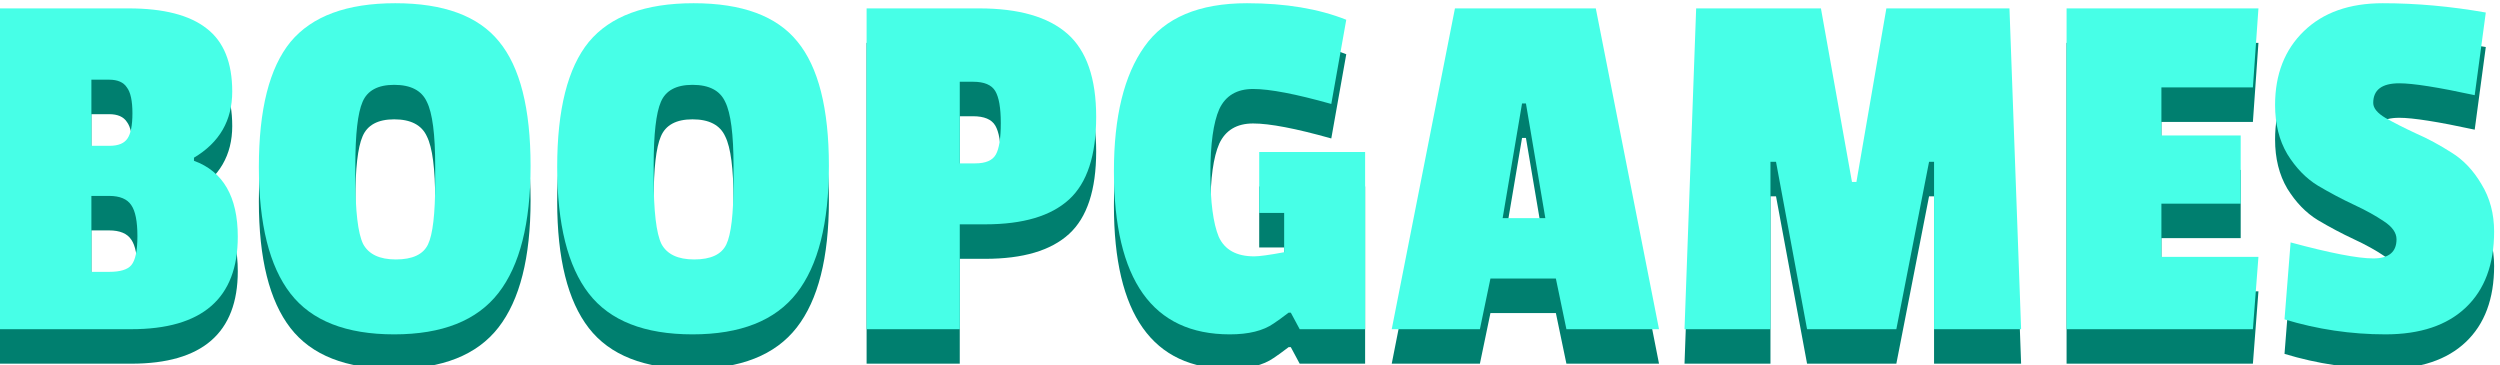 <?xml version="1.0" encoding="UTF-8" standalone="no"?>
<!-- Created with Inkscape (http://www.inkscape.org/) -->

<svg
   width="76.463mm"
   height="11.176mm"
   viewBox="0 0 76.463 11.176"
   version="1.1"
   id="svg7069"
   sodipodi:docname="BoopGamesText.svg"
   inkscape:version="1.2.2 (732a01da63, 2022-12-09)"
   xmlns:inkscape="http://www.inkscape.org/namespaces/inkscape"
   xmlns:sodipodi="http://sodipodi.sourceforge.net/DTD/sodipodi-0.dtd"
   xmlns="http://www.w3.org/2000/svg"
   xmlns:svg="http://www.w3.org/2000/svg">
  <sodipodi:namedview
     id="namedview7071"
     pagecolor="#505050"
     bordercolor="#eeeeee"
     borderopacity="1"
     inkscape:showpageshadow="0"
     inkscape:pageopacity="0"
     inkscape:pagecheckerboard="0"
     inkscape:deskcolor="#505050"
     inkscape:document-units="mm"
     showgrid="false"
     inkscape:zoom="4.096997"
     inkscape:cx="58.091329"
     inkscape:cy="57.603166"
     inkscape:window-width="3840"
     inkscape:window-height="2054"
     inkscape:window-x="-11"
     inkscape:window-y="-11"
     inkscape:window-maximized="1"
     inkscape:current-layer="layer1" />
  <defs
     id="defs7066">
    <rect
       x="613.581"
       y="332.951"
       width="349.598"
       height="49.943"
       id="rect62848" />
    <rect
       x="613.581"
       y="332.951"
       width="349.598"
       height="49.943"
       id="rect62850" />
  </defs>
  <g
     inkscape:label="Layer 1"
     inkscape:groupmode="layer"
     id="layer1"
     transform="translate(-109.01,-108.933)">
    <g
       aria-label="BOOPGAMES"
       transform="matrix(0.424,0,0,0.395,-152.033,-25.874)"
       id="text62714"
       style="font-size:40px;line-height:1.25;white-space:pre;shape-inside:url(#rect62848);display:inline;fill:#007f6f;fill-opacity:1">
      <path
         d="m 632.82,362.284 q 0,7.16 -7.68,7.16 h -9.8 v -24.84 h 9.6 q 3.8,0 5.64,1.56 1.84,1.52 1.84,4.88 0,3.36 -2.76,5.12 v 0.24 q 3.16,1.24 3.16,5.88 z m -9.28,2.72 q 1.2,0 1.6,-0.52 0.44,-0.56 0.44,-2.24 0,-1.72 -0.44,-2.4 -0.44,-0.72 -1.6,-0.72 h -1.28 v 5.88 z m 0.04,-9.76 q 0.92,0 1.28,-0.56 0.36,-0.56 0.36,-1.96 0,-1.44 -0.4,-2 -0.36,-0.6 -1.28,-0.6 h -1.28 v 5.12 z"
         style="font-family:'Passion One';-inkscape-font-specification:'Passion One';fill:#007f6f;fill-opacity:1"
         id="path321" />
      <path
         d="m 636.62,347.204 q 2.32,-3 7.56,-3 5.24,0 7.48,2.96 2.28,2.96 2.28,9.64 0,6.64 -2.32,9.84 -2.32,3.2 -7.52,3.2 -5.2,0 -7.48,-3.16 -2.28,-3.16 -2.28,-9.8 0,-6.68 2.28,-9.68 z m 10.44,9.6 q 0,-3.68 -0.6,-4.96 -0.56,-1.32 -2.36,-1.32 -1.76,0 -2.28,1.32 -0.52,1.28 -0.52,4.92 v 0.96 q 0,3.88 0.56,5.12 0.6,1.2 2.36,1.2 1.8,0 2.32,-1.16 0.52,-1.16 0.52,-4.8 z"
         style="font-family:'Passion One';-inkscape-font-specification:'Passion One';fill:#007f6f;fill-opacity:1"
         id="path323" />
      <path
         d="m 658.14,347.204 q 2.32,-3 7.56,-3 5.24,0 7.48,2.96 2.28,2.96 2.28,9.64 0,6.64 -2.32,9.84 -2.32,3.2 -7.52,3.2 -5.2,0 -7.48,-3.16 -2.28,-3.16 -2.28,-9.8 0,-6.68 2.28,-9.68 z m 10.44,9.6 q 0,-3.68 -0.6,-4.96 -0.56,-1.32 -2.36,-1.32 -1.76,0 -2.28,1.32 -0.52,1.28 -0.52,4.92 v 0.96 q 0,3.88 0.56,5.12 0.6,1.2 2.36,1.2 1.8,0 2.32,-1.16 0.52,-1.16 0.52,-4.8 z"
         style="font-family:'Passion One';-inkscape-font-specification:'Passion One';fill:#007f6f;fill-opacity:1"
         id="path325" />
      <path
         d="m 686.74,361.324 h -1.84 v 8.12 h -6.72 v -24.84 h 8.12 q 4.28,0 6.36,1.96 2.08,1.96 2.08,6.44 0,4.48 -1.96,6.4 -1.96,1.92 -6.04,1.92 z m 0.76,-5.4 q 0.36,-0.68 0.36,-2.44 0,-1.76 -0.4,-2.48 -0.4,-0.72 -1.6,-0.72 h -0.96 v 6.32 h 1.12 q 1.12,0 1.48,-0.68 z"
         style="font-family:'Passion One';-inkscape-font-specification:'Passion One';fill:#007f6f;fill-opacity:1"
         id="path327" />
      <path
         d="m 711.7,352.004 q -3.84,-1.16 -5.64,-1.16 -1.76,0 -2.44,1.56 -0.64,1.56 -0.64,4.96 0,3.36 0.6,4.92 0.64,1.52 2.56,1.52 0.56,0 2.16,-0.32 v -3.04 h -1.8 v -4.72 h 7.64 v 13.72 h -4.72 l -0.64,-1.28 h -0.16 q -0.68,0.56 -1.08,0.84 -1.12,0.84 -3.16,0.84 -8.36,0 -8.36,-12.64 0,-6.32 2.2,-9.64 2.2,-3.36 7.4,-3.36 4.16,0 7.16,1.28 z"
         style="font-family:'Passion One';-inkscape-font-specification:'Passion One';fill:#007f6f;fill-opacity:1"
         id="path329" />
      <path
         d="m 735.34,369.444 h -6.68 l -0.76,-3.92 h -4.72 l -0.76,3.92 h -6.36 l 4.56,-24.84 h 10.16 z m -8.2,-8.6 -1.4,-8.88 h -0.28 l -1.4,8.88 z"
         style="font-family:'Passion One';-inkscape-font-specification:'Passion One';fill:#007f6f;fill-opacity:1"
         id="path331" />
      <path
         d="m 761.46,369.444 h -6.28 v -12.96 h -0.36 l -2.36,12.96 h -6.44 l -2.24,-12.96 h -0.4 v 12.96 h -6.2 l 0.84,-24.84 h 9 l 2.24,13.44 h 0.32 l 2.16,-13.44 h 8.88 z"
         style="font-family:'Passion One';-inkscape-font-specification:'Passion One';fill:#007f6f;fill-opacity:1"
         id="path333" />
      <path
         d="m 778.18,369.444 h -13.44 v -24.84 h 13.84 l -0.4,6.12 h -6.6 v 3.72 h 5.72 v 5.28 h -5.72 v 4.12 h 7 z"
         style="font-family:'Passion One';-inkscape-font-specification:'Passion One';fill:#007f6f;fill-opacity:1"
         id="path335" />
      <path
         d="m 779.78,352.084 q 0,-3.56 2.08,-5.72 2.08,-2.16 5.68,-2.16 3.64,0 7.44,0.72 l -0.8,6.4 q -3.96,-0.92 -5.44,-0.92 -1.88,0 -1.88,1.52 0,0.6 0.88,1.16 0.92,0.56 2.2,1.2 1.28,0.6 2.56,1.48 1.28,0.84 2.16,2.44 0.92,1.6 0.92,3.68 0,3.8 -2.04,5.88 -2.04,2.08 -5.8,2.08 -3.72,0 -7.28,-1.16 l 0.44,-5.96 q 4.28,1.24 5.96,1.24 1.68,0 1.68,-1.48 0,-0.76 -0.92,-1.4 -0.88,-0.64 -2.16,-1.28 -1.28,-0.64 -2.6,-1.48 -1.28,-0.84 -2.2,-2.44 -0.88,-1.6 -0.88,-3.8 z"
         style="font-family:'Passion One';-inkscape-font-specification:'Passion One';fill:#007f6f;fill-opacity:1"
         id="path337" />
    </g>
    <g
       aria-label="BOOPGAMES"
       transform="matrix(0.424,0,0,0.395,-152.033,-26.929)"
       id="text62720"
       style="font-size:40px;line-height:1.25;white-space:pre;shape-inside:url(#rect62850);display:inline;fill:#47ffe7;fill-opacity:1">
      <path
         d="m 632.82,362.284 q 0,7.16 -7.68,7.16 h -9.8 v -24.84 h 9.6 q 3.8,0 5.64,1.56 1.84,1.52 1.84,4.88 0,3.36 -2.76,5.12 v 0.24 q 3.16,1.24 3.16,5.88 z m -9.28,2.72 q 1.2,0 1.6,-0.52 0.44,-0.56 0.44,-2.24 0,-1.72 -0.44,-2.4 -0.44,-0.72 -1.6,-0.72 h -1.28 v 5.88 z m 0.04,-9.76 q 0.92,0 1.28,-0.56 0.36,-0.56 0.36,-1.96 0,-1.44 -0.4,-2 -0.36,-0.6 -1.28,-0.6 h -1.28 v 5.12 z"
         style="font-family:'Passion One';-inkscape-font-specification:'Passion One';fill:#47ffe7;fill-opacity:1"
         id="path302" />
      <path
         d="m 636.62,347.204 q 2.32,-3 7.56,-3 5.24,0 7.48,2.96 2.28,2.96 2.28,9.64 0,6.64 -2.32,9.84 -2.32,3.2 -7.52,3.2 -5.2,0 -7.48,-3.16 -2.28,-3.16 -2.28,-9.8 0,-6.68 2.28,-9.68 z m 10.44,9.6 q 0,-3.68 -0.6,-4.96 -0.56,-1.32 -2.36,-1.32 -1.76,0 -2.28,1.32 -0.52,1.28 -0.52,4.92 v 0.96 q 0,3.88 0.56,5.12 0.6,1.2 2.36,1.2 1.8,0 2.32,-1.16 0.52,-1.16 0.52,-4.8 z"
         style="font-family:'Passion One';-inkscape-font-specification:'Passion One';fill:#47ffe7;fill-opacity:1"
         id="path304" />
      <path
         d="m 658.14,347.204 q 2.32,-3 7.56,-3 5.24,0 7.48,2.96 2.28,2.96 2.28,9.64 0,6.64 -2.32,9.84 -2.32,3.2 -7.52,3.2 -5.2,0 -7.48,-3.16 -2.28,-3.16 -2.28,-9.8 0,-6.68 2.28,-9.68 z m 10.44,9.6 q 0,-3.68 -0.6,-4.96 -0.56,-1.32 -2.36,-1.32 -1.76,0 -2.28,1.32 -0.52,1.28 -0.52,4.92 v 0.96 q 0,3.88 0.56,5.12 0.6,1.2 2.36,1.2 1.8,0 2.32,-1.16 0.52,-1.16 0.52,-4.8 z"
         style="font-family:'Passion One';-inkscape-font-specification:'Passion One';fill:#47ffe7;fill-opacity:1"
         id="path306" />
      <path
         d="m 686.74,361.324 h -1.84 v 8.12 h -6.72 v -24.84 h 8.12 q 4.28,0 6.36,1.96 2.08,1.96 2.08,6.44 0,4.48 -1.96,6.4 -1.96,1.92 -6.04,1.92 z m 0.76,-5.4 q 0.36,-0.68 0.36,-2.44 0,-1.76 -0.4,-2.48 -0.4,-0.72 -1.6,-0.72 h -0.96 v 6.32 h 1.12 q 1.12,0 1.48,-0.68 z"
         style="font-family:'Passion One';-inkscape-font-specification:'Passion One';fill:#47ffe7;fill-opacity:1"
         id="path308" />
      <path
         d="m 711.7,352.004 q -3.84,-1.16 -5.64,-1.16 -1.76,0 -2.44,1.56 -0.64,1.56 -0.64,4.96 0,3.36 0.6,4.92 0.64,1.52 2.56,1.52 0.56,0 2.16,-0.32 v -3.04 h -1.8 v -4.72 h 7.64 v 13.72 h -4.72 l -0.64,-1.28 h -0.16 q -0.68,0.56 -1.08,0.84 -1.12,0.84 -3.16,0.84 -8.36,0 -8.36,-12.64 0,-6.32 2.2,-9.64 2.2,-3.36 7.4,-3.36 4.16,0 7.16,1.28 z"
         style="font-family:'Passion One';-inkscape-font-specification:'Passion One';fill:#47ffe7;fill-opacity:1"
         id="path310" />
      <path
         d="m 735.34,369.444 h -6.68 l -0.76,-3.92 h -4.72 l -0.76,3.92 h -6.36 l 4.56,-24.84 h 10.16 z m -8.2,-8.6 -1.4,-8.88 h -0.28 l -1.4,8.88 z"
         style="font-family:'Passion One';-inkscape-font-specification:'Passion One';fill:#47ffe7;fill-opacity:1"
         id="path312" />
      <path
         d="m 761.46,369.444 h -6.28 v -12.96 h -0.36 l -2.36,12.96 h -6.44 l -2.24,-12.96 h -0.4 v 12.96 h -6.2 l 0.84,-24.84 h 9 l 2.24,13.44 h 0.32 l 2.16,-13.44 h 8.88 z"
         style="font-family:'Passion One';-inkscape-font-specification:'Passion One';fill:#47ffe7;fill-opacity:1"
         id="path314" />
      <path
         d="m 778.18,369.444 h -13.44 v -24.84 h 13.84 l -0.4,6.12 h -6.6 v 3.72 h 5.72 v 5.28 h -5.72 v 4.12 h 7 z"
         style="font-family:'Passion One';-inkscape-font-specification:'Passion One';fill:#47ffe7;fill-opacity:1"
         id="path316" />
      <path
         d="m 779.78,352.084 q 0,-3.56 2.08,-5.72 2.08,-2.16 5.68,-2.16 3.64,0 7.44,0.72 l -0.8,6.4 q -3.96,-0.92 -5.44,-0.92 -1.88,0 -1.88,1.52 0,0.6 0.88,1.16 0.92,0.56 2.2,1.2 1.28,0.6 2.56,1.48 1.28,0.84 2.16,2.44 0.92,1.6 0.92,3.68 0,3.8 -2.04,5.88 -2.04,2.08 -5.8,2.08 -3.72,0 -7.28,-1.16 l 0.44,-5.96 q 4.28,1.24 5.96,1.24 1.68,0 1.68,-1.48 0,-0.76 -0.92,-1.4 -0.88,-0.64 -2.16,-1.28 -1.28,-0.64 -2.6,-1.48 -1.28,-0.84 -2.2,-2.44 -0.88,-1.6 -0.88,-3.8 z"
         style="font-family:'Passion One';-inkscape-font-specification:'Passion One';fill:#47ffe7;fill-opacity:1"
         id="path318" />
    </g>
  </g>
</svg>
